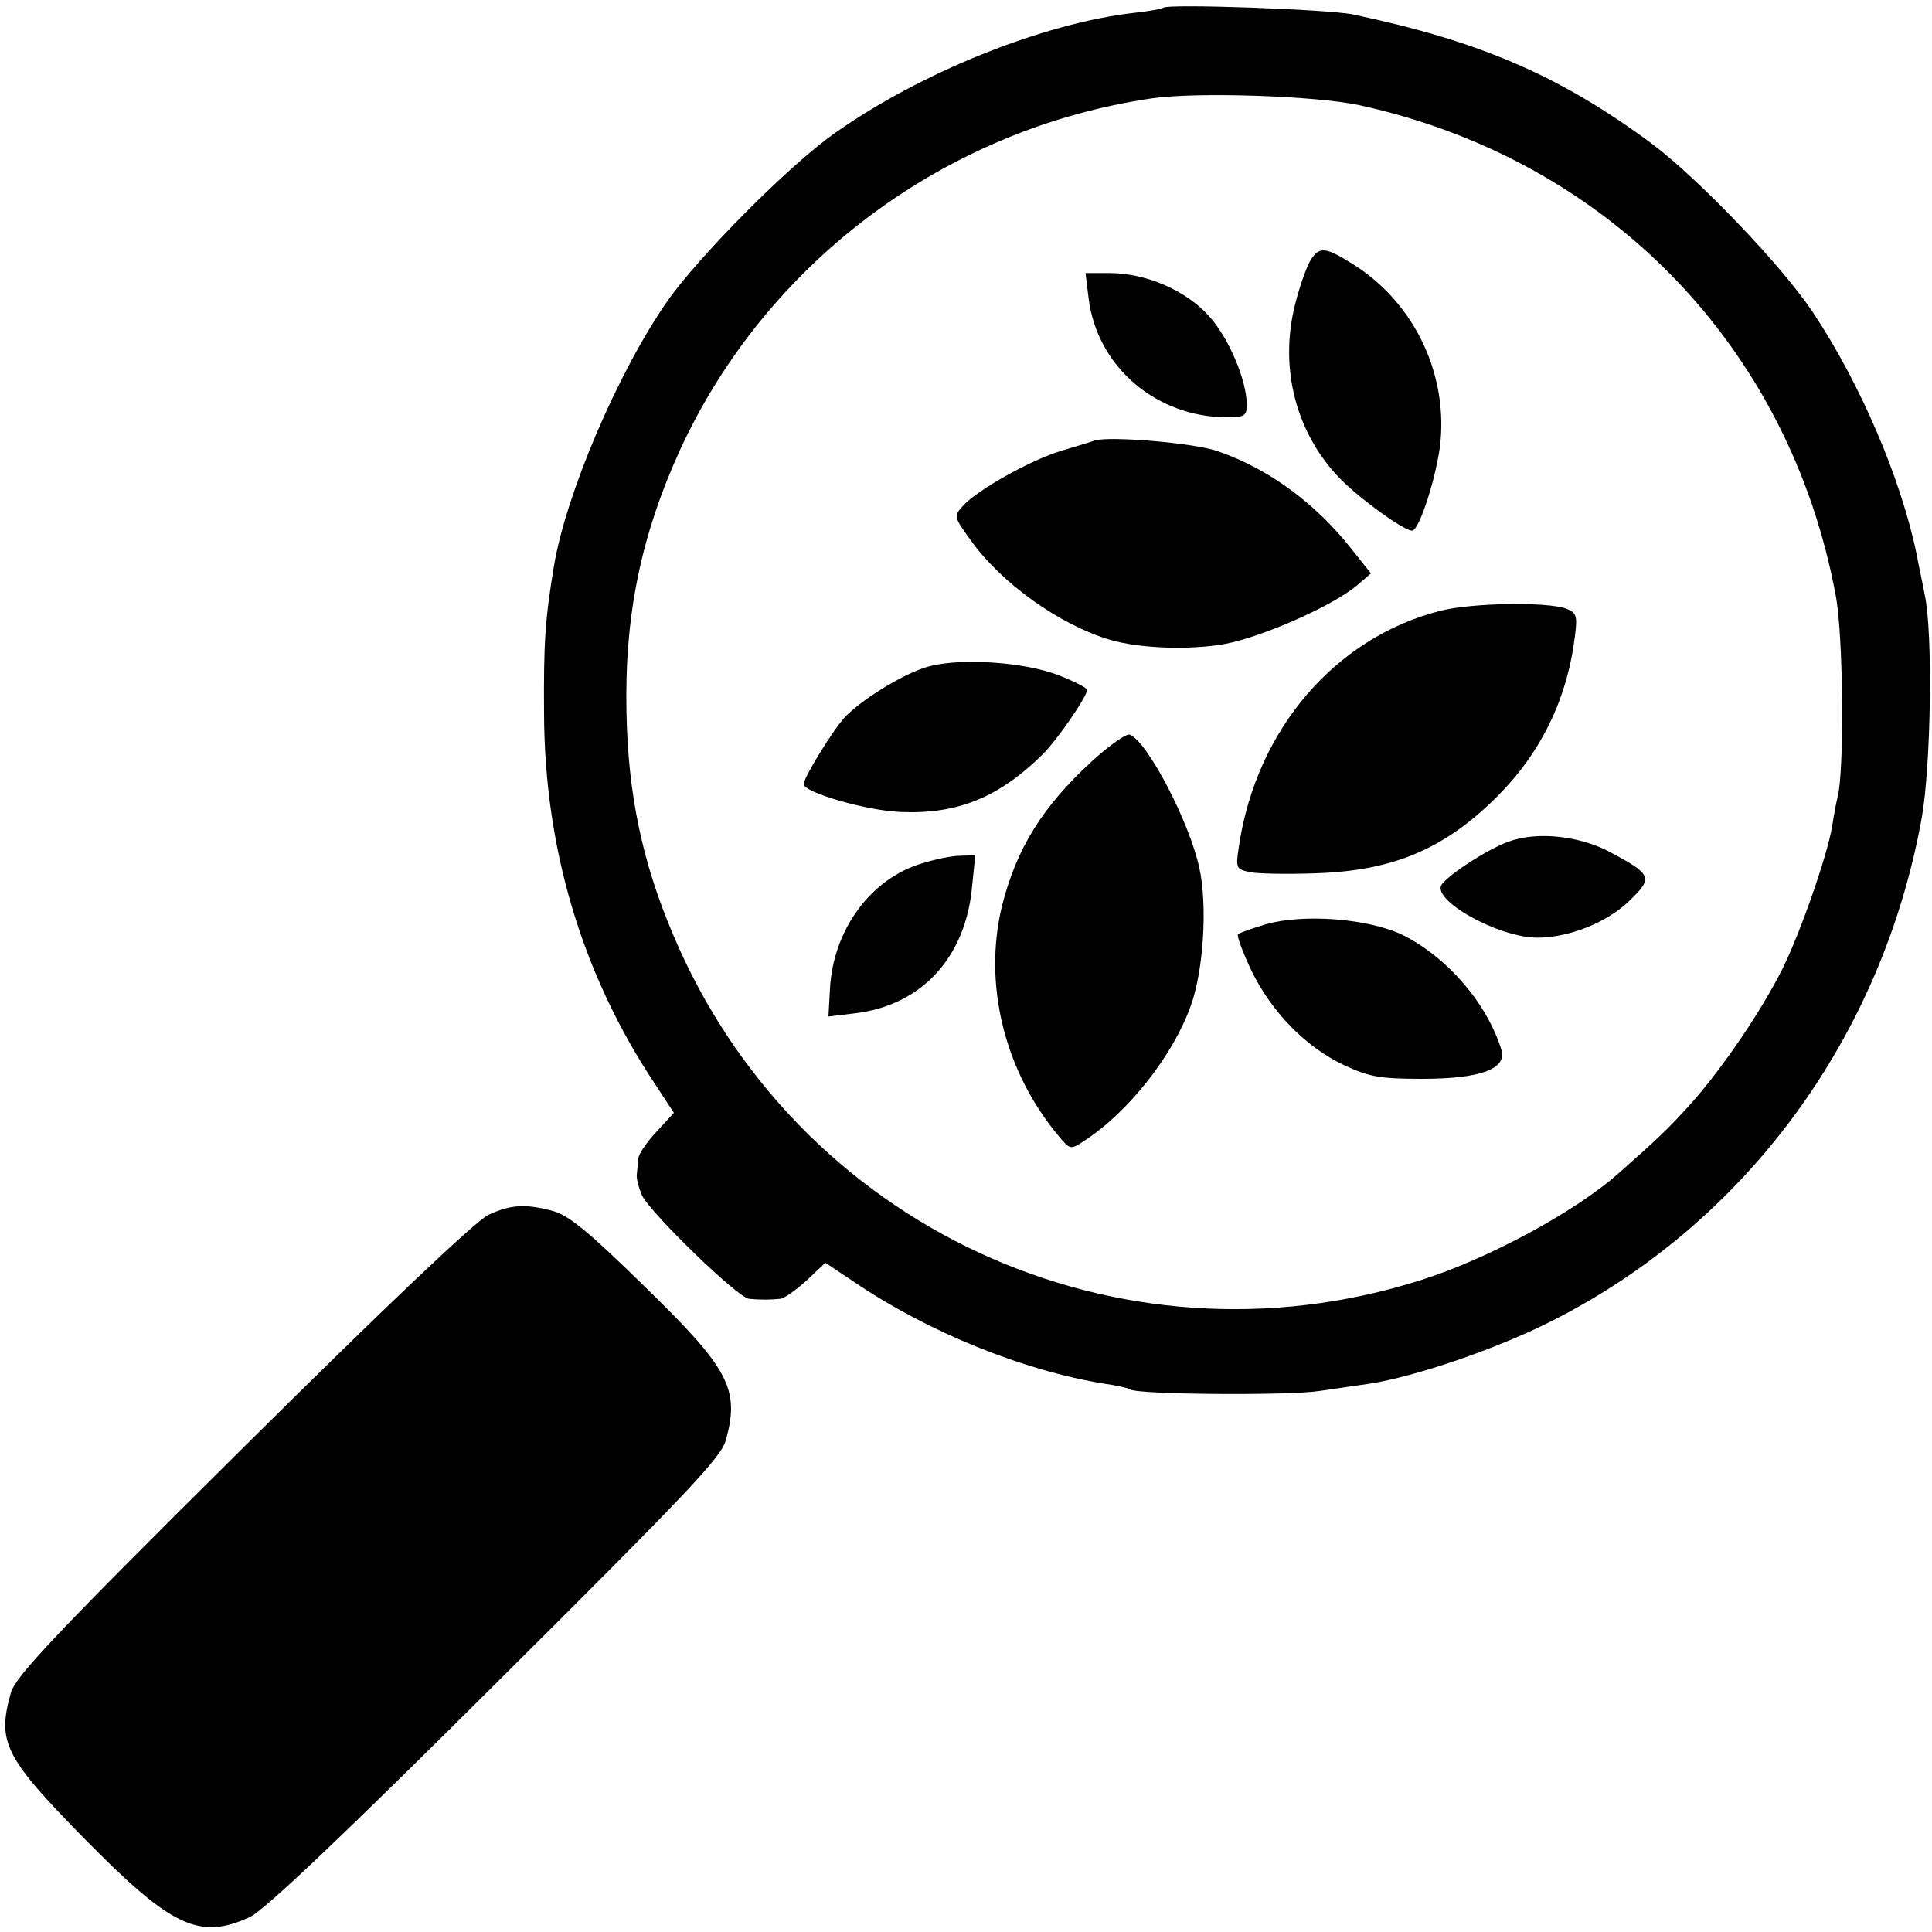 <?xml version="1.0" standalone="no"?>
<!DOCTYPE svg PUBLIC "-//W3C//DTD SVG 20010904//EN"
 "http://www.w3.org/TR/2001/REC-SVG-20010904/DTD/svg10.dtd">
<svg version="1.0" xmlns="http://www.w3.org/2000/svg"
 width="375pt" height="375pt" viewBox="0 0 375 375"
 preserveAspectRatio="xMidYMid meet">
<g transform="translate(0,375) scale(0.1,-0.1)"
fill="#000000" stroke="none">
<path d="M2258 3735 c-2 -2 -28 -7 -57 -10 -176 -20 -415 -116 -580 -233 -89
-62 -266 -241 -326 -327 -96 -138 -197 -375 -220 -515 -17 -103 -20 -148 -19
-285 1 -263 74 -506 214 -717 l38 -58 -34 -37 c-19 -20 -35 -44 -35 -52 -1 -9
-2 -23 -3 -31 -1 -8 4 -26 10 -40 16 -34 187 -200 208 -201 20 -2 42 -2 60 0
7 0 30 16 51 35 l37 35 57 -38 c143 -97 329 -172 486 -197 22 -3 44 -8 49 -11
15 -10 309 -12 366 -3 30 4 74 11 97 14 91 14 248 68 353 121 378 190 643 551
720 977 18 101 22 359 6 433 -3 17 -11 53 -16 80 -30 145 -109 331 -202 470
-60 90 -223 260 -313 327 -177 131 -332 198 -579 250 -48 10 -360 21 -368 13z
m380 -189 c482 -105 835 -468 925 -951 15 -77 17 -340 4 -391 -3 -12 -8 -39
-11 -59 -10 -58 -62 -207 -97 -277 -42 -83 -115 -190 -175 -258 -45 -50 -65
-69 -143 -138 -85 -75 -254 -166 -384 -207 -587 -186 -1212 104 -1451 672 -59
139 -87 271 -90 430 -4 188 28 344 105 512 168 363 514 621 914 680 88 13 319
5 403 -13z"/>
<path d="M2545 3247 c-8 -12 -22 -51 -31 -87 -32 -125 2 -253 89 -341 40 -40
122 -99 138 -99 14 0 49 110 55 173 13 139 -56 276 -176 348 -47 29 -59 30
-75 6z"/>
<path d="M2113 3171 c16 -132 131 -231 269 -231 33 0 38 3 38 24 0 47 -34 128
-72 171 -45 51 -123 85 -195 85 l-46 0 6 -49z"/>
<path d="M2125 2895 c-5 -2 -35 -11 -65 -20 -60 -18 -165 -77 -192 -108 -17
-19 -16 -21 15 -64 60 -85 174 -166 272 -195 59 -17 155 -20 222 -8 71 13 208
73 256 113 l28 24 -39 49 c-69 87 -159 154 -258 188 -43 16 -210 30 -239 21z"/>
<path d="M2798 2565 c-205 -51 -359 -230 -393 -456 -7 -45 -6 -46 22 -52 15
-3 73 -4 128 -2 149 5 249 47 351 149 85 85 136 189 151 312 5 39 3 45 -18 53
-38 13 -179 11 -241 -4z"/>
<path d="M1805 2457 c-45 -11 -131 -63 -165 -99 -22 -23 -80 -117 -80 -130 0
-16 120 -51 187 -54 111 -5 192 28 277 112 29 29 86 112 86 125 0 4 -26 17
-57 29 -66 25 -186 33 -248 17z"/>
<path d="M2120 2273 c-97 -89 -147 -170 -175 -281 -37 -151 4 -320 109 -446
23 -28 24 -28 51 -10 86 56 172 166 206 261 25 68 33 195 17 268 -19 89 -101
246 -135 259 -6 3 -39 -20 -73 -51z"/>
<path d="M2927 2116 c-40 -15 -109 -59 -128 -82 -24 -29 108 -104 185 -104 61
0 134 29 177 70 48 46 46 52 -32 94 -61 34 -146 43 -202 22z"/>
<path d="M1789 2074 c-100 -30 -172 -130 -178 -243 l-3 -54 50 6 c131 15 217
109 229 248 l6 59 -29 -1 c-16 0 -50 -7 -75 -15z"/>
<path d="M2457 1956 c-27 -8 -51 -17 -54 -19 -3 -3 9 -35 26 -71 39 -80 105
-148 179 -183 49 -23 70 -27 152 -27 113 0 166 19 154 57 -28 90 -105 179
-191 222 -66 32 -192 42 -266 21z"/>
<path d="M948 1392 c-24 -11 -203 -181 -477 -453 -366 -363 -441 -443 -450
-475 -27 -96 -12 -125 143 -283 169 -172 223 -197 321 -152 27 12 185 162 476
452 371 369 439 440 448 474 27 99 7 138 -161 301 -103 101 -143 134 -173 143
-55 15 -84 13 -127 -7z"/>
</g>
</svg>
